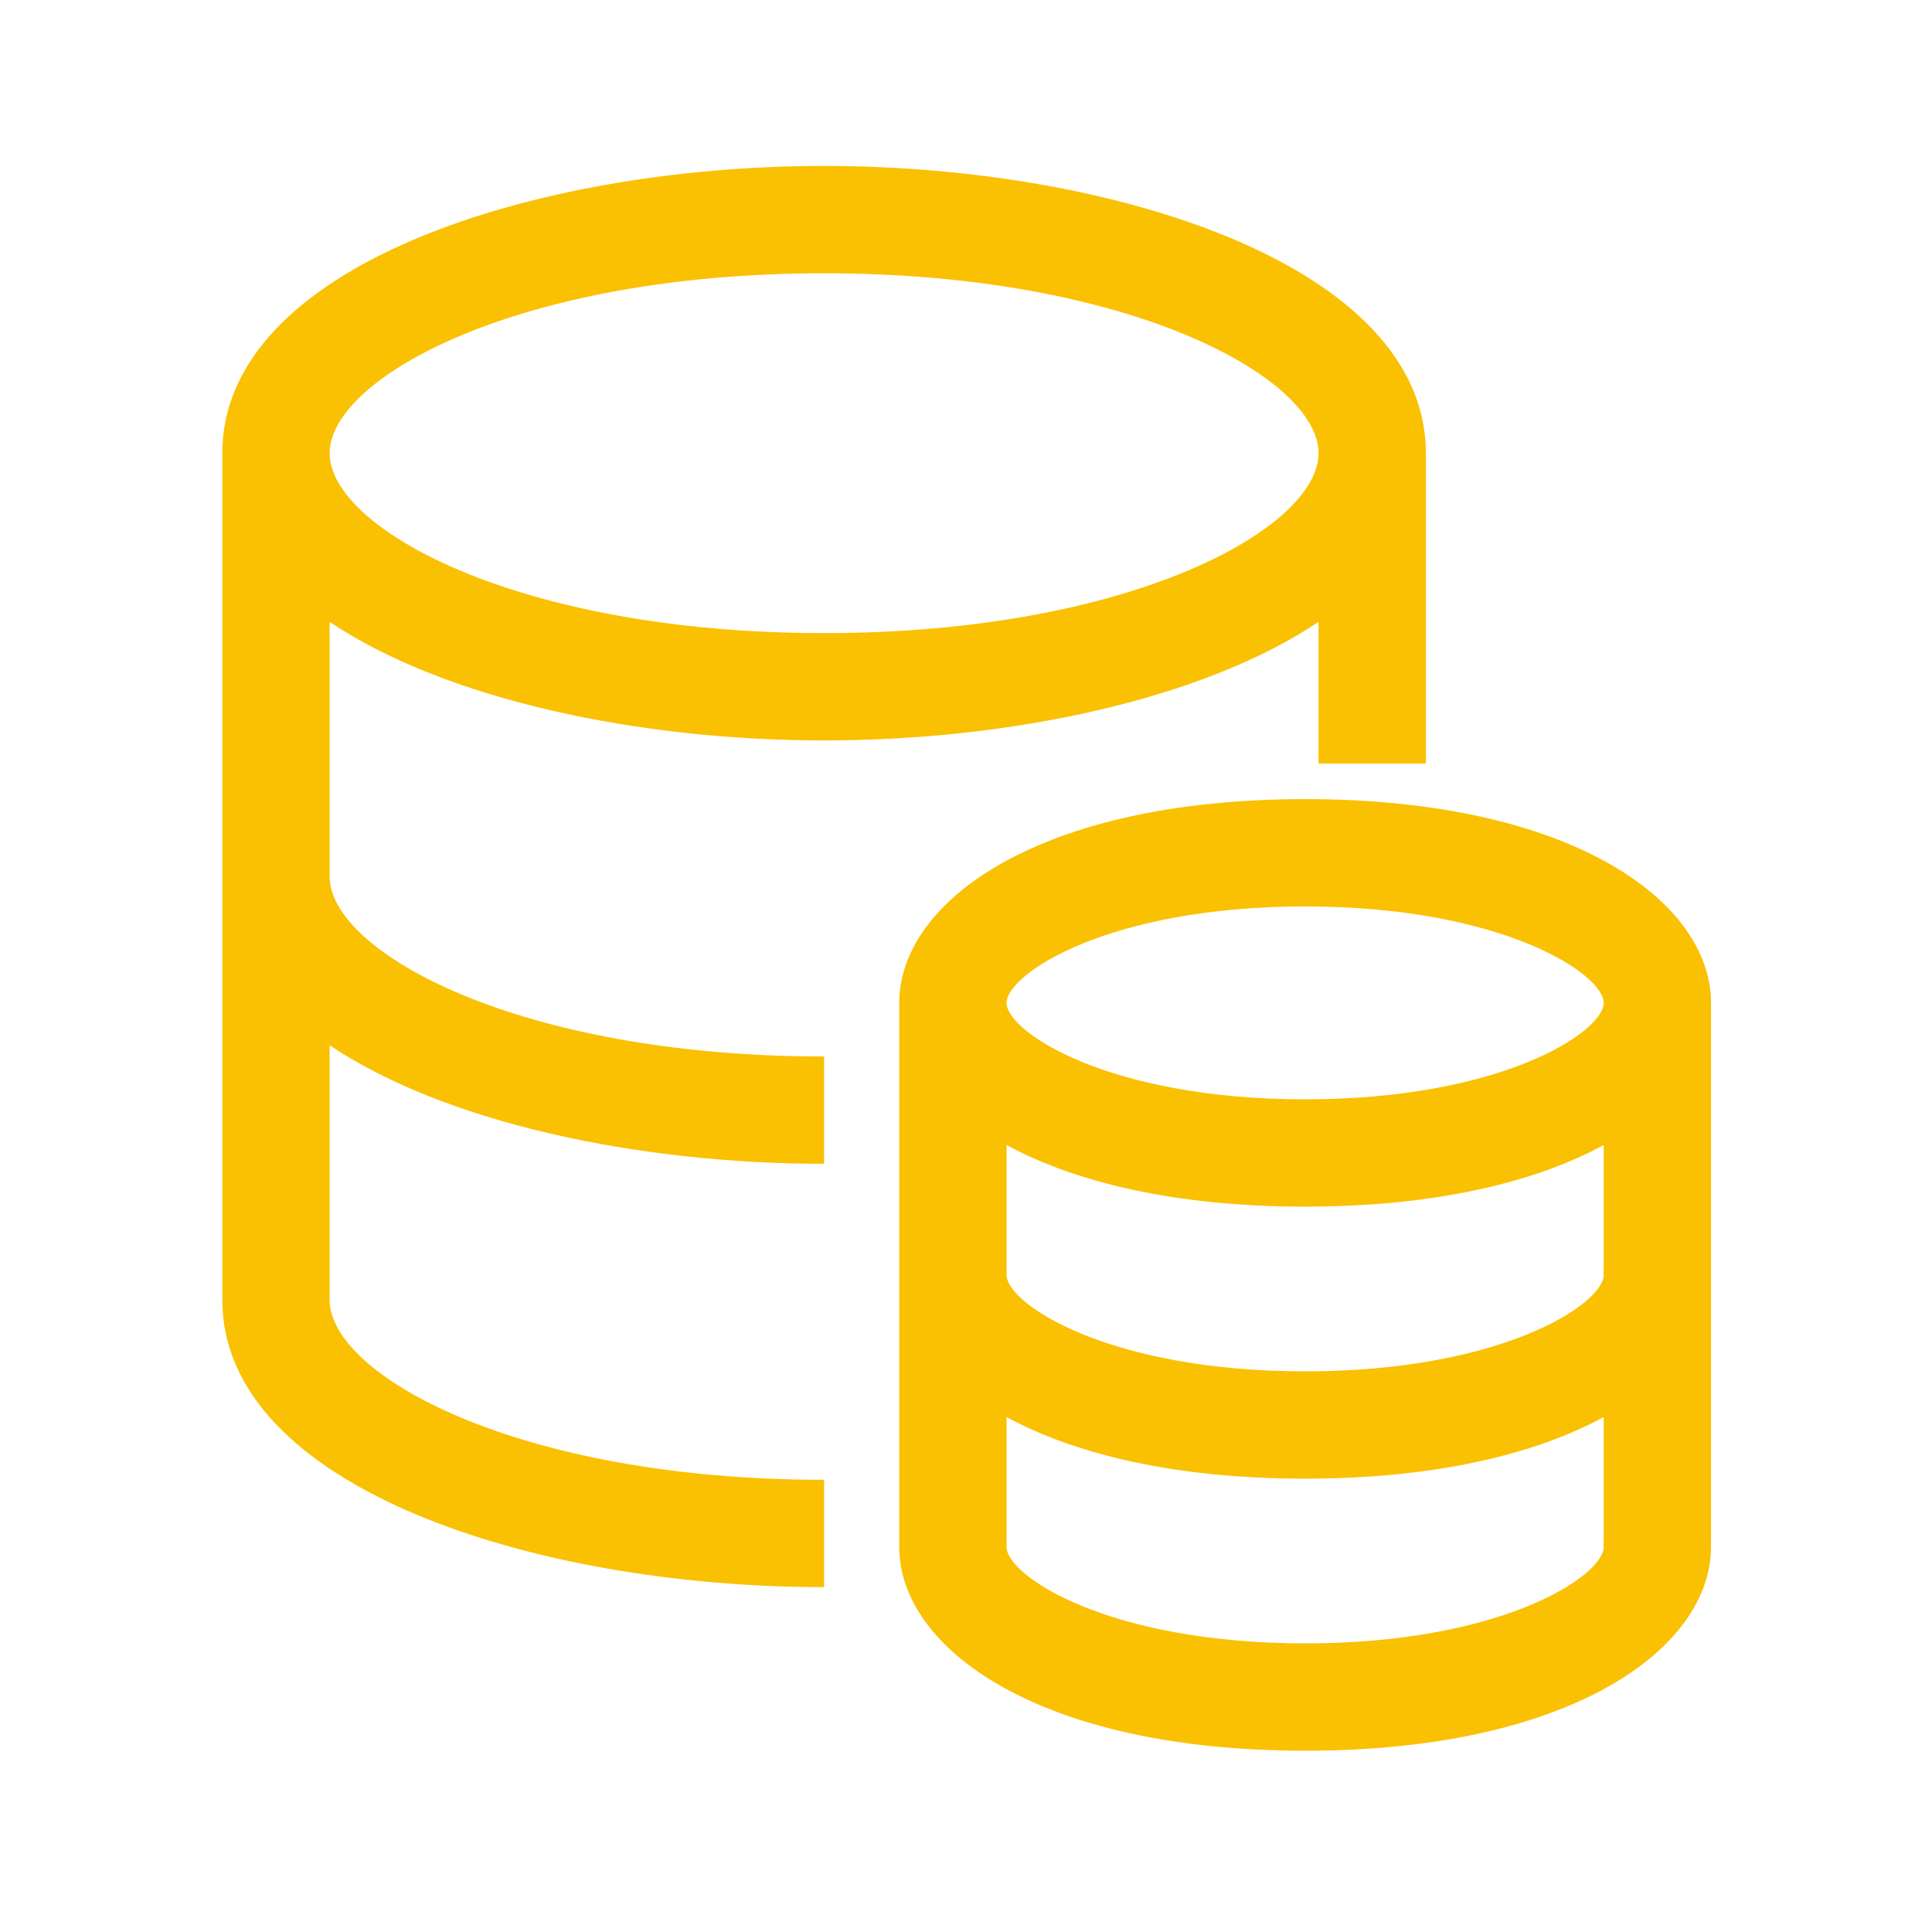 <?xml version="1.0" encoding="utf-8"?>
<!DOCTYPE svg PUBLIC "-//W3C//DTD SVG 1.1//EN" "http://www.w3.org/Graphics/SVG/1.1/DTD/svg11.dtd">
<svg version="1.1" id="图形" xmlns="http://www.w3.org/2000/svg" xmlns:xlink="http://www.w3.org/1999/xlink" x="0px" y="0px" width="1024px" height="1024px" viewBox="0 0 1024 1024" enable-background="new 0 0 1024 1024" xml:space="preserve">
  <path fill="#fac102" d="M436.786 419.552c98.396 0 200.668 21.639 262.073 62.841l0-75.093 56.889 0L755.748 571.794c0 98.887-164.338 152.249-318.962 152.249s-318.962-53.362-318.962-152.249l0-448.768c0-98.887 164.338-152.242 318.962-152.242l0 56.889c-162.375 0-262.073 55.538-262.073 95.353L174.713 258.002c61.412-41.202 163.676-62.841 262.073-62.841l0 56.889c-162.375 0-262.073 55.545-262.073 95.36L174.713 482.386C236.117 441.191 338.382 419.552 436.786 419.552zM436.786 667.154c162.375 0 262.073-55.545 262.073-95.36S599.161 476.441 436.786 476.441s-262.073 55.538-262.073 95.353S274.411 667.154 436.786 667.154zM691.748 388.455c-141.234 0-215.132-54.336-215.132-108.004l0-288.377c0-53.668 73.899-107.996 215.132-107.996 140.181 0 213.988 53.525 215.083 106.802l0.05 0L906.88 280.459C906.88 334.126 832.988 388.455 691.748 388.455zM691.748 331.566c104.405 0 158.244-35.826 158.244-51.115s-53.838-51.115-158.244-51.115-158.244 35.826-158.244 51.115S587.349 331.566 691.748 331.566zM691.748-59.026c-104.405 0-158.244 35.826-158.244 51.115l0 68.843c36.096-19.605 89.074-32.654 158.244-32.654s122.148 13.049 158.244 32.654l0-68.843C849.991-23.2 796.153-59.026 691.748-59.026zM691.748 85.159c-104.405 0-158.244 35.826-158.244 51.115l0 68.843C569.6 185.511 622.578 172.455 691.748 172.455s122.148 13.049 158.244 32.654l0-68.843C849.991 120.985 796.153 85.159 691.748 85.159z" transform="translate(0, 812) scale(1, -1)"/>
</svg>
